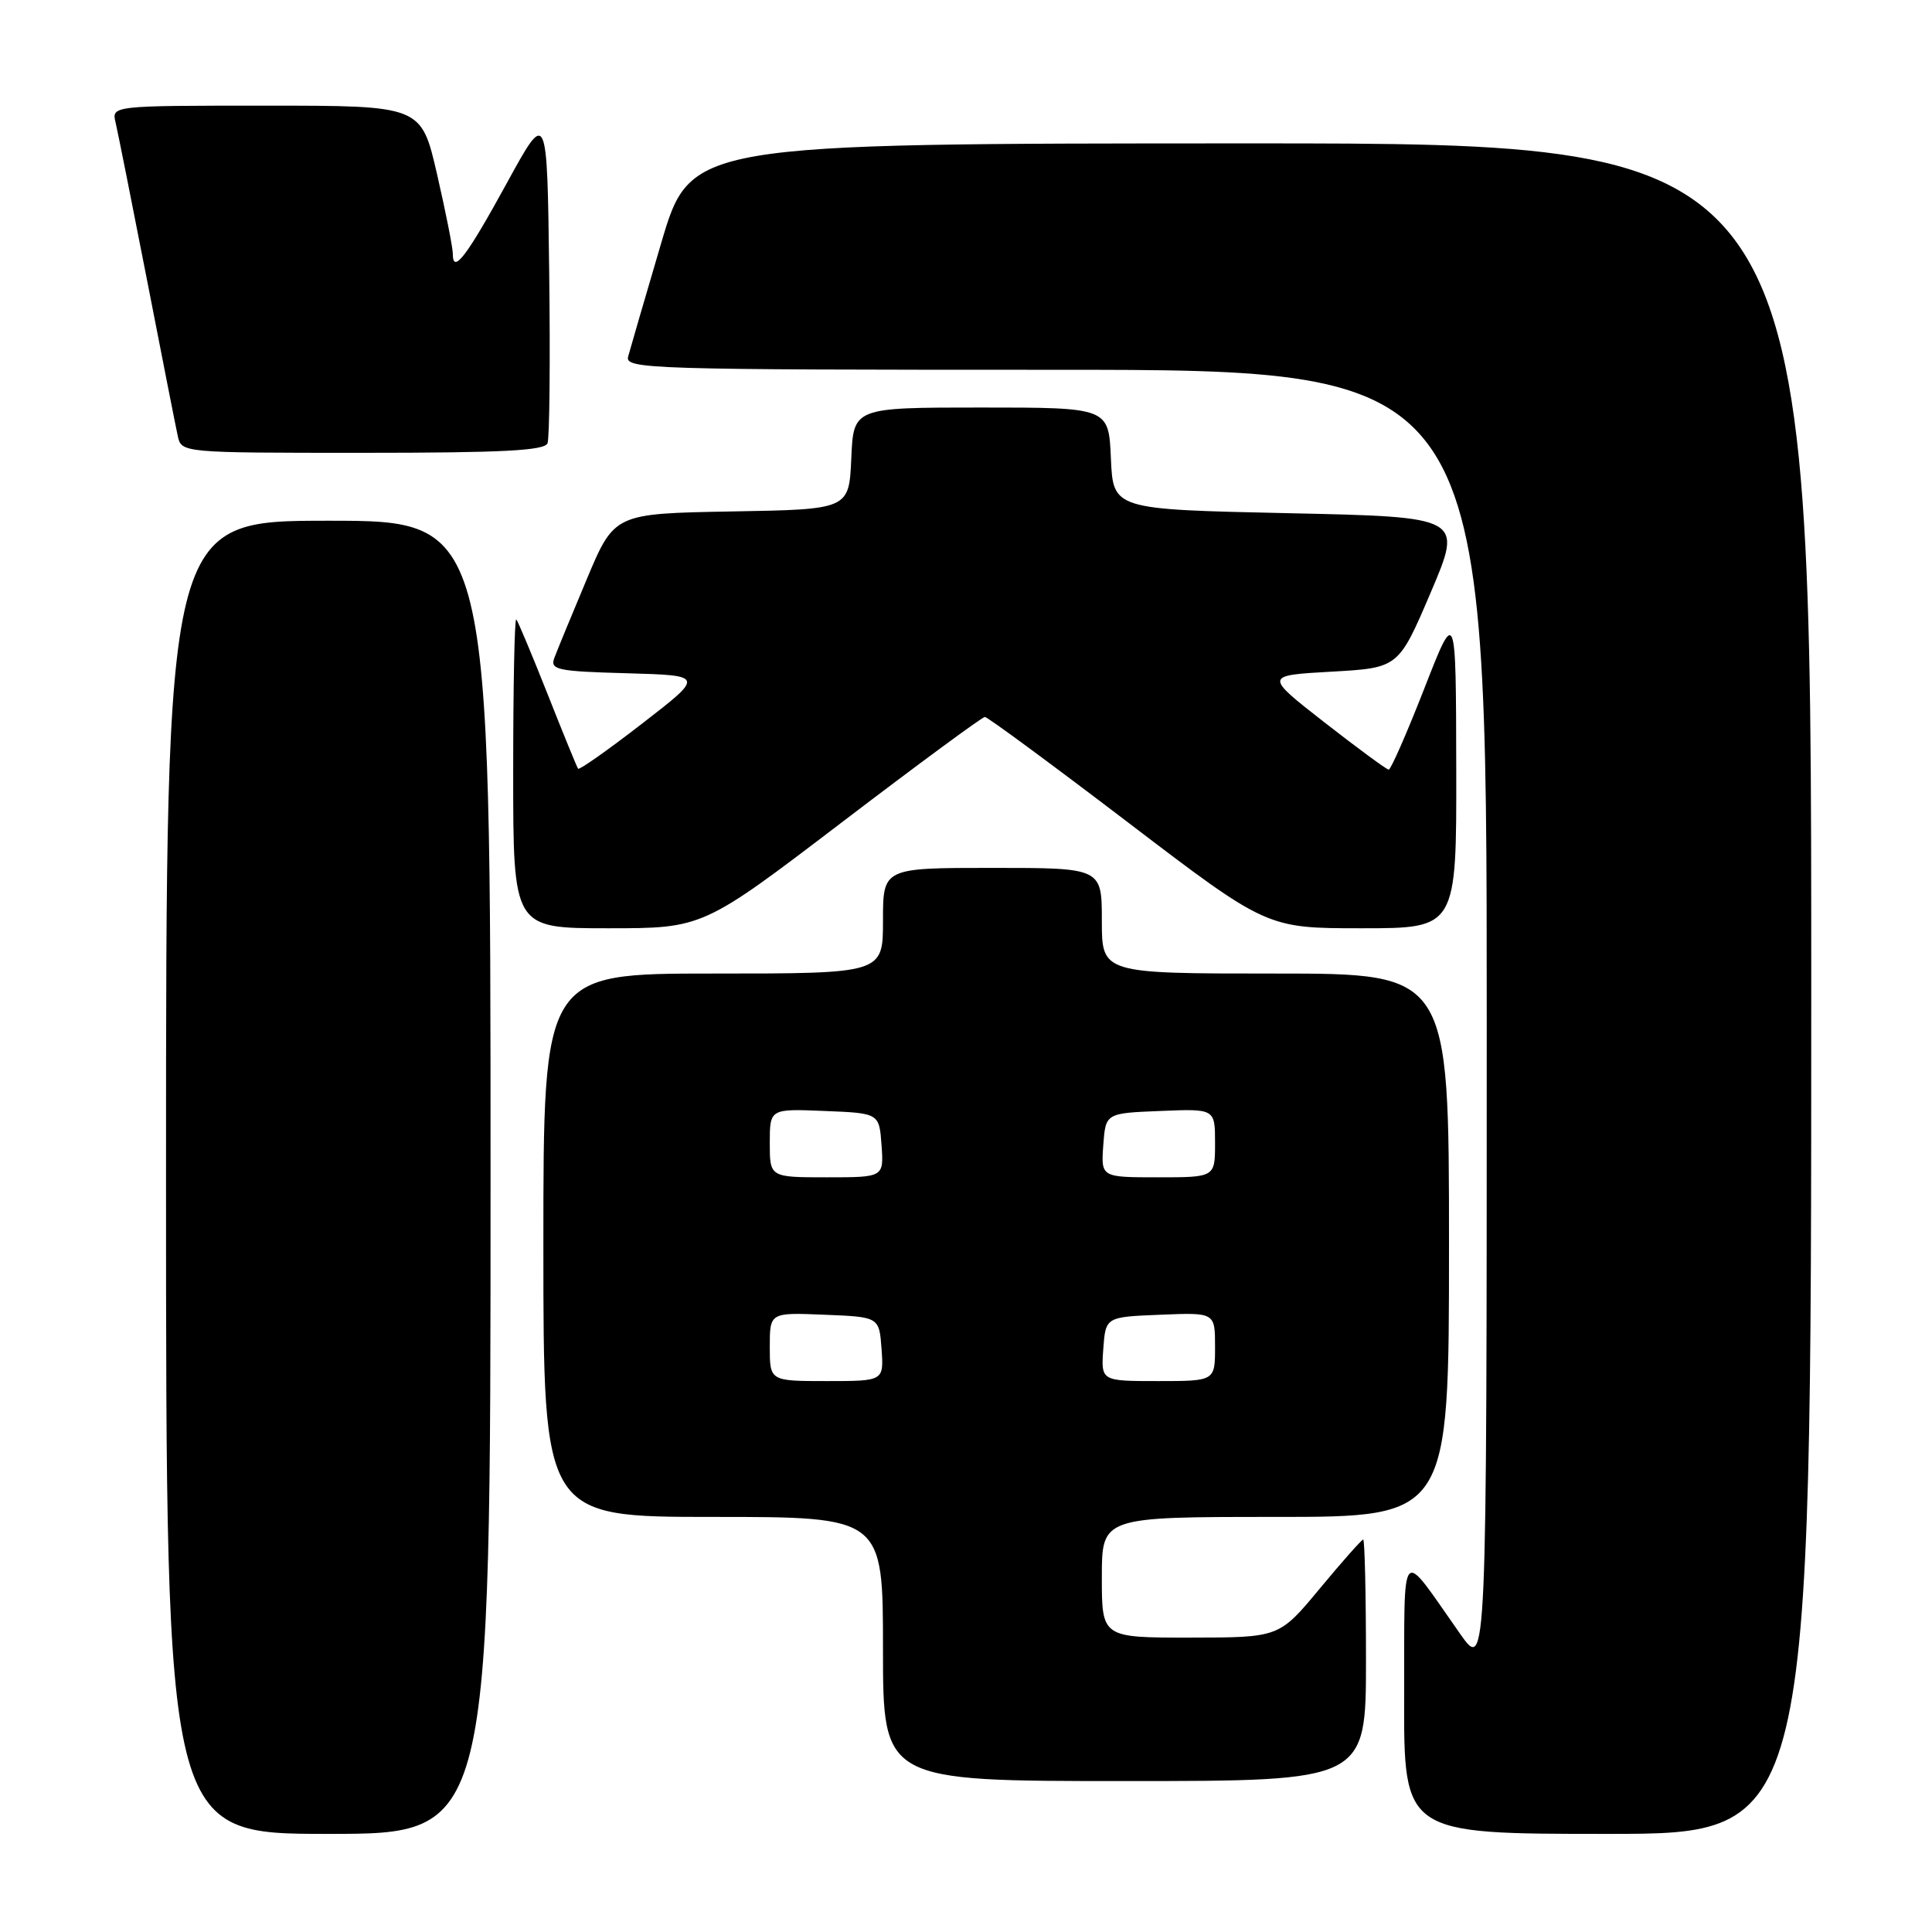 <?xml version="1.0" encoding="UTF-8" standalone="no"?>
<!DOCTYPE svg PUBLIC "-//W3C//DTD SVG 1.1//EN" "http://www.w3.org/Graphics/SVG/1.1/DTD/svg11.dtd" >
<svg xmlns="http://www.w3.org/2000/svg" xmlns:xlink="http://www.w3.org/1999/xlink" version="1.1" viewBox="0 0 256 256">
 <g >
 <path fill="currentColor"
d=" M 65.00 156.00 C 65.00 69.00 65.00 69.00 43.50 69.00 C 22.00 69.00 22.00 69.00 22.00 156.00 C 22.00 243.00 22.00 243.00 43.50 243.00 C 65.00 243.00 65.00 243.00 65.00 156.00 Z  M 240.00 131.00 C 240.00 19.00 240.00 19.00 165.75 19.00 C 91.50 19.01 91.50 19.01 87.60 32.25 C 85.45 39.54 83.49 46.29 83.23 47.25 C 82.79 48.90 85.98 49.00 139.88 49.00 C 197.00 49.00 197.00 49.00 197.00 135.25 C 197.00 221.49 197.00 221.49 193.48 216.50 C 185.35 204.96 186.12 204.11 186.06 224.75 C 186.00 243.00 186.00 243.00 213.00 243.00 C 240.00 243.00 240.00 243.00 240.00 131.00 Z  M 181.00 220.00 C 181.00 211.20 180.83 204.00 180.63 204.00 C 180.43 204.00 177.84 206.92 174.88 210.49 C 169.50 216.98 169.50 216.98 157.75 216.99 C 146.00 217.00 146.00 217.00 146.00 209.00 C 146.00 201.00 146.00 201.00 169.00 201.00 C 192.00 201.00 192.00 201.00 192.00 165.00 C 192.00 129.00 192.00 129.00 169.00 129.00 C 146.00 129.00 146.00 129.00 146.00 122.00 C 146.00 115.00 146.00 115.00 131.50 115.00 C 117.00 115.00 117.00 115.00 117.00 122.00 C 117.00 129.00 117.00 129.00 94.50 129.00 C 72.00 129.00 72.00 129.00 72.00 165.00 C 72.00 201.00 72.00 201.00 94.50 201.00 C 117.00 201.00 117.00 201.00 117.00 218.50 C 117.00 236.00 117.00 236.00 149.00 236.00 C 181.00 236.00 181.00 236.00 181.00 220.00 Z  M 111.50 109.00 C 121.60 101.30 130.15 95.00 130.50 95.00 C 130.85 95.00 139.40 101.30 149.50 109.00 C 167.87 123.00 167.87 123.00 180.43 123.00 C 193.00 123.00 193.00 123.00 192.96 101.75 C 192.92 80.50 192.92 80.50 188.72 91.25 C 186.41 97.16 184.29 101.99 184.01 101.98 C 183.73 101.97 179.91 99.16 175.51 95.73 C 167.53 89.50 167.53 89.50 176.42 89.00 C 185.31 88.50 185.31 88.50 189.58 78.50 C 193.84 68.50 193.84 68.50 170.67 68.00 C 147.50 67.50 147.50 67.50 147.20 60.75 C 146.91 54.00 146.91 54.00 130.00 54.00 C 113.09 54.00 113.09 54.00 112.80 60.75 C 112.50 67.50 112.50 67.50 96.95 67.77 C 81.40 68.05 81.40 68.05 77.74 76.77 C 75.72 81.57 73.79 86.27 73.44 87.21 C 72.88 88.75 73.87 88.96 83.07 89.21 C 93.33 89.50 93.33 89.50 85.11 95.86 C 80.59 99.36 76.76 102.06 76.60 101.86 C 76.45 101.66 74.63 97.22 72.57 92.00 C 70.50 86.78 68.63 82.31 68.41 82.08 C 68.18 81.85 68.00 90.97 68.00 102.33 C 68.00 123.00 68.00 123.00 80.57 123.00 C 93.13 123.00 93.13 123.00 111.50 109.00 Z  M 72.55 58.73 C 72.82 58.02 72.92 47.79 72.77 35.98 C 72.50 14.50 72.50 14.50 67.17 24.24 C 61.82 34.01 60.00 36.40 60.00 33.63 C 60.00 32.82 59.06 28.07 57.91 23.08 C 55.82 14.00 55.82 14.00 35.30 14.00 C 14.78 14.00 14.78 14.00 15.32 16.25 C 15.61 17.49 17.47 26.82 19.46 37.00 C 21.44 47.17 23.28 56.51 23.55 57.75 C 24.04 60.00 24.04 60.00 48.05 60.00 C 66.59 60.00 72.17 59.71 72.55 58.73 Z  M 102.00 178.46 C 102.00 173.91 102.00 173.91 109.25 174.21 C 116.50 174.50 116.50 174.50 116.81 178.75 C 117.11 183.00 117.11 183.00 109.56 183.00 C 102.00 183.00 102.00 183.00 102.00 178.46 Z  M 146.19 178.75 C 146.50 174.50 146.50 174.50 153.75 174.21 C 161.00 173.91 161.00 173.91 161.00 178.46 C 161.00 183.00 161.00 183.00 153.44 183.00 C 145.89 183.00 145.89 183.00 146.19 178.75 Z  M 102.00 151.46 C 102.00 146.91 102.00 146.91 109.25 147.21 C 116.50 147.50 116.50 147.50 116.81 151.75 C 117.11 156.00 117.11 156.00 109.56 156.00 C 102.00 156.00 102.00 156.00 102.00 151.46 Z  M 146.19 151.75 C 146.50 147.50 146.50 147.50 153.75 147.21 C 161.00 146.91 161.00 146.91 161.00 151.46 C 161.00 156.00 161.00 156.00 153.44 156.00 C 145.89 156.00 145.89 156.00 146.19 151.75 Z "/>
</g>
</svg>